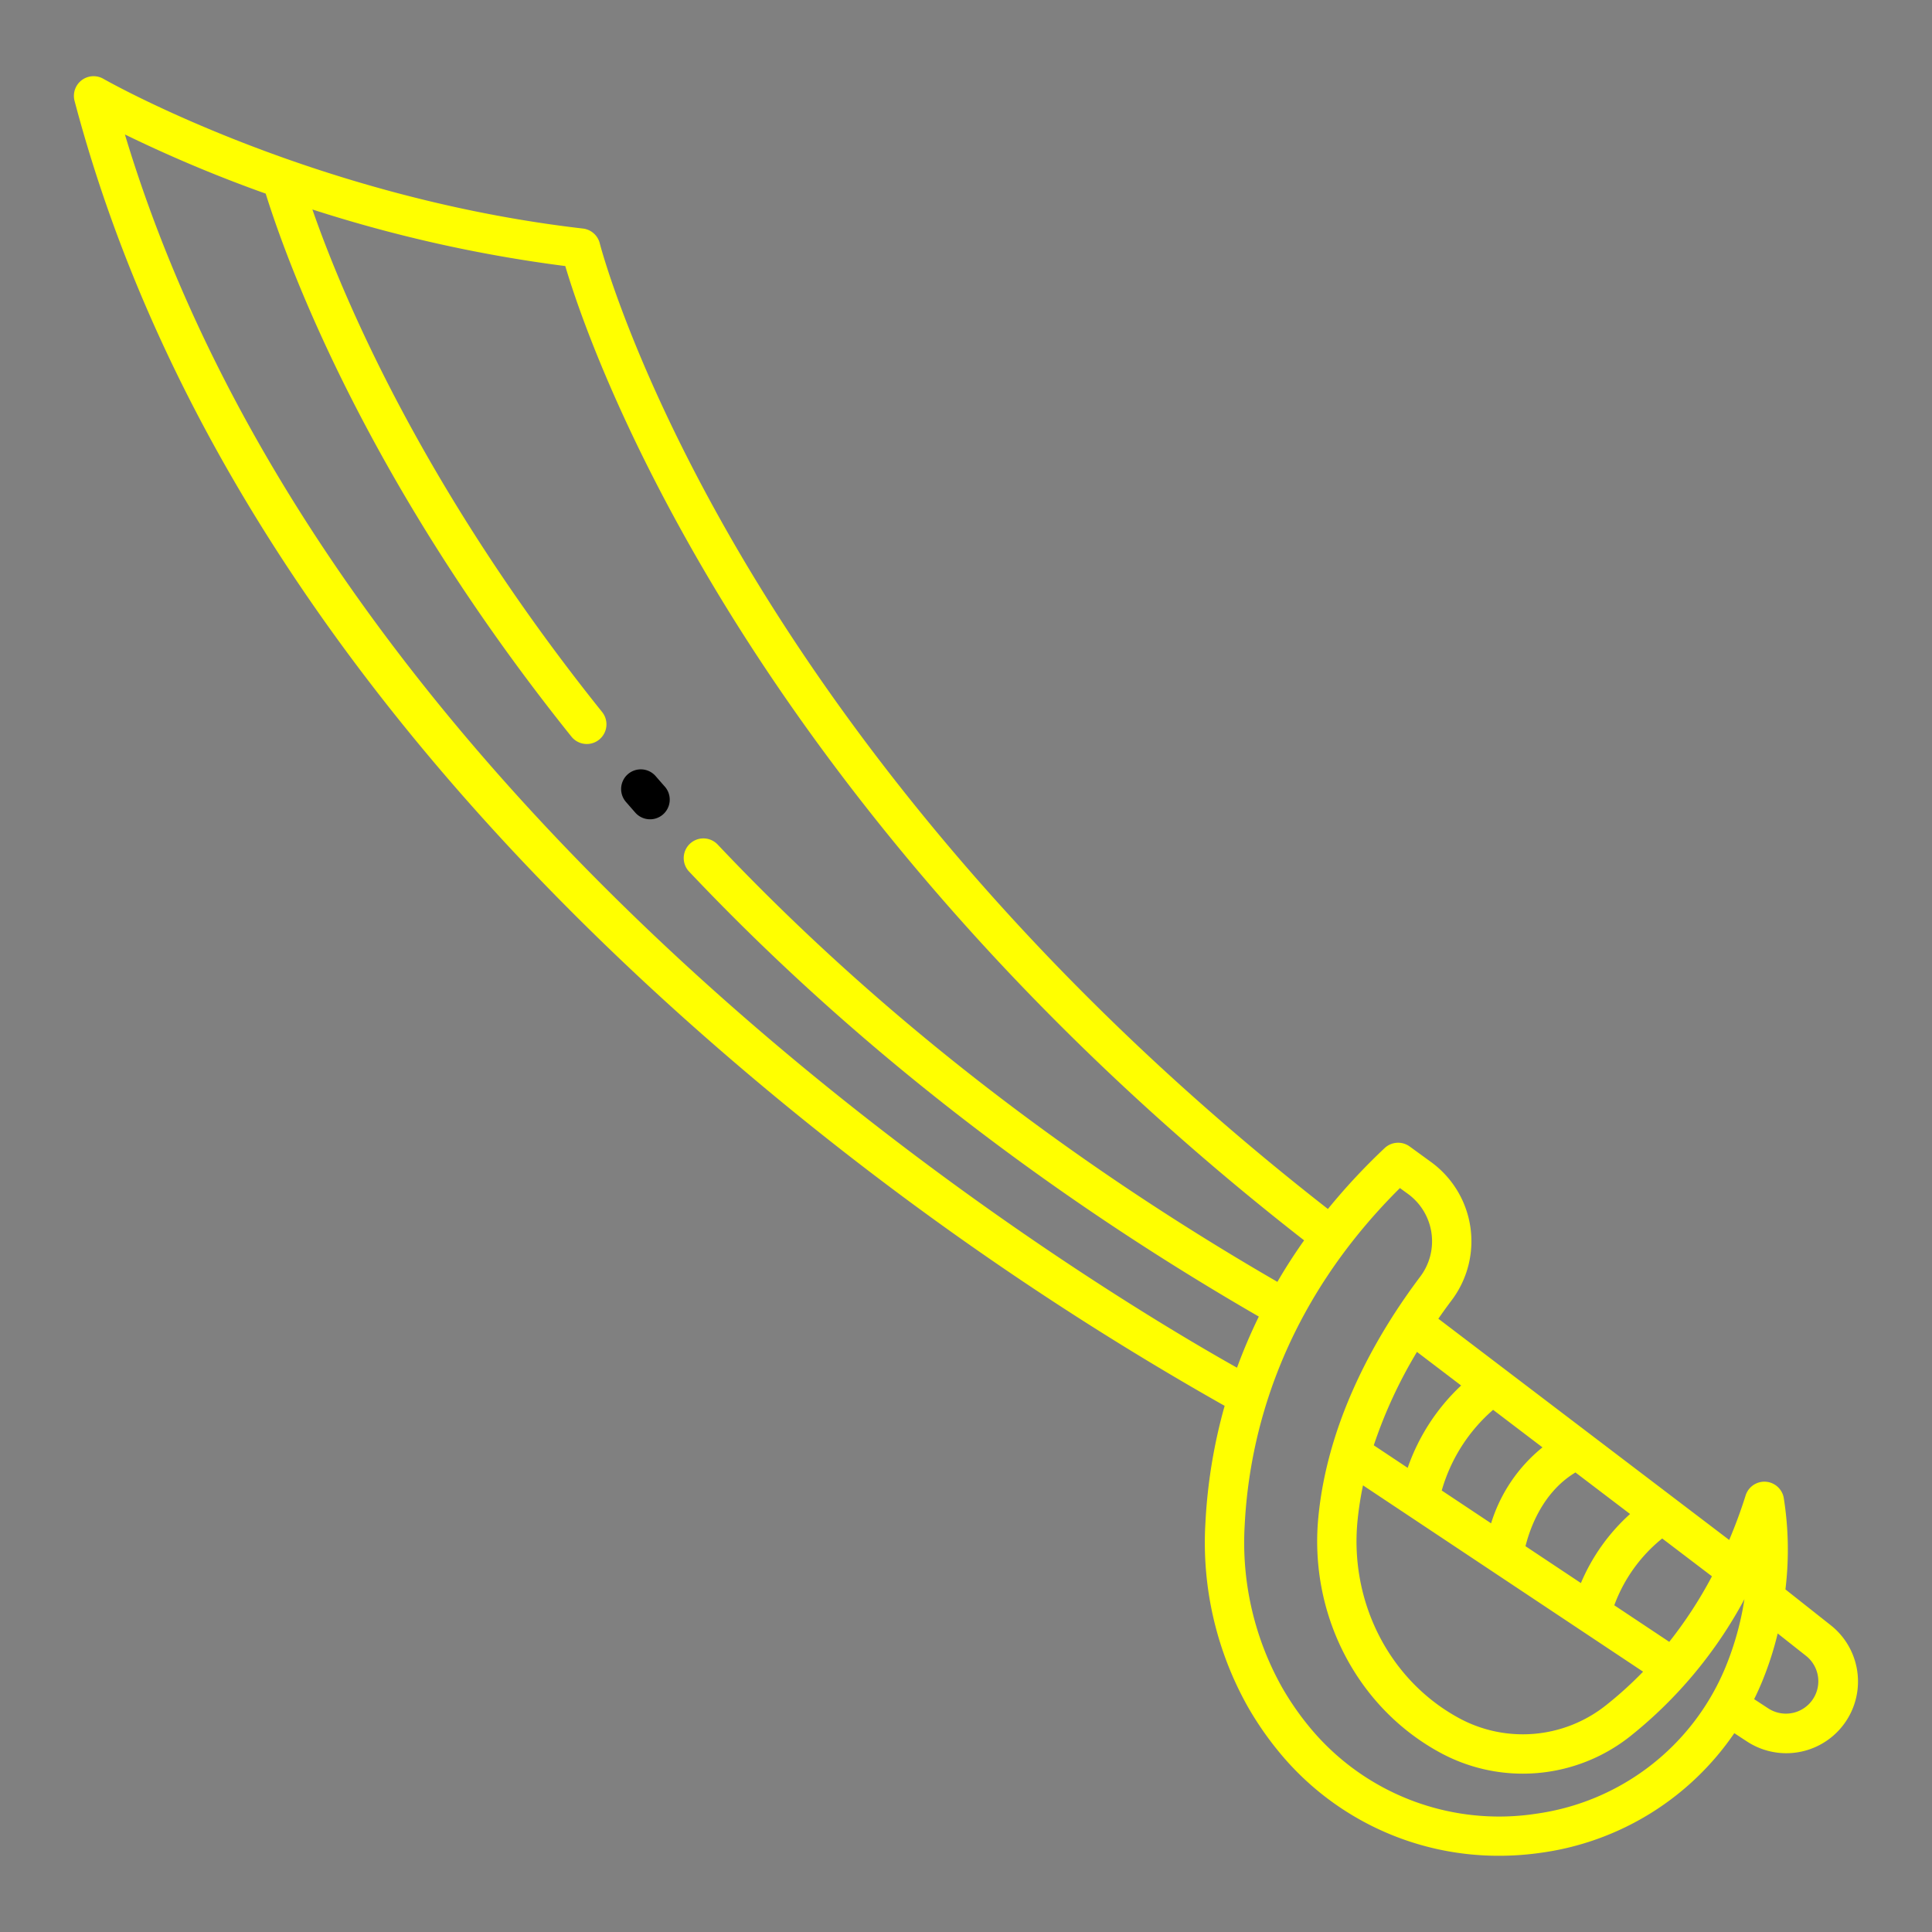 <?xml version="1.0" ?><svg id="outline" viewBox="0 0 340 340" xmlns="http://www.w3.org/2000/svg"><rect x="0" y="0" width="340" height="340" fill="#808080" stroke="none"/><title/><path fill="yellow" d="M120.411,179.217a543.9,543.9,0,0,0,95.106,68.188,93.4,93.4,0,0,0-3.381,20.544,58.935,58.935,0,0,0,7.452,32.4,57.14,57.14,0,0,0,5.441,7.895,49.946,49.946,0,0,0,38.778,18.342,51.939,51.939,0,0,0,7.564-.556,49.308,49.308,0,0,0,33.838-21.02l2.226,1.459a12.62,12.62,0,0,0,14.74-20.459l-7.968-6.3a57.992,57.992,0,0,0-.307-16.163,3.462,3.462,0,0,0-6.7-.372c-.872,2.778-1.848,5.375-2.889,7.835l-51.186-38.938c.788-1.134,1.569-2.216,2.328-3.224a17.246,17.246,0,0,0-3.6-24.341l-3.769-2.742a3.46,3.46,0,0,0-4.411.282,111.093,111.093,0,0,0-9.982,10.715C179.249,170.286,147.4,126.71,130.226,97.457,111.346,65.3,105.6,43.039,105.549,42.82a3.461,3.461,0,0,0-2.961-2.6c-47.821-5.518-84.03-26.14-84.39-26.348a3.462,3.462,0,0,0-5.077,3.882C28.123,74.543,64.22,128.865,120.411,179.217ZM317.882,291.443a5.7,5.7,0,0,1-6.653,9.235l-2.527-1.655c.452-.917.882-1.849,1.281-2.8a58.179,58.179,0,0,0,2.862-8.76ZM238.89,267.751a58.043,58.043,0,0,1,.975-6.352l49.29,32.788a66.688,66.688,0,0,1-6.5,5.889,23.537,23.537,0,0,1-26.091,2.177l-.516-.292C244.3,295.209,237.56,281.781,238.89,267.751Zm23.872-19.645,8.688,6.609a27.6,27.6,0,0,0-9.041,13.366l-8.686-5.778A29.528,29.528,0,0,1,262.762,248.106Zm24.1,18.332a34.314,34.314,0,0,0-8.648,12.155l-9.752-6.487c.8-3.217,3.054-9.527,8.791-12.977Zm6.9,22.5-9.675-6.436a27.081,27.081,0,0,1,8.432-11.757l8.755,6.66A75.064,75.064,0,0,1,293.762,288.937Zm-36.627-45.111a36.037,36.037,0,0,0-9.406,14.49l-5.967-3.97a82.506,82.506,0,0,1,7.6-16.434ZM246.363,209.08l1.416,1.03a10.322,10.322,0,0,1,2.143,14.578c-7.257,9.642-16.258,24.827-17.924,42.41-1.585,16.724,6.5,32.765,20.6,40.868l.6.337a30.446,30.446,0,0,0,33.75-2.794,78,78,0,0,0,20.043-24.079,52.27,52.27,0,0,1-3.393,12.117,42.345,42.345,0,0,1-33.233,25.635,43.212,43.212,0,0,1-39.988-15.336,50.274,50.274,0,0,1-4.779-6.936,52.042,52.042,0,0,1-6.547-28.607C219.847,252.732,225.286,230.026,246.363,209.08ZM46.758,34.074c4.06,12.988,18.066,51.011,53.845,95.611a3.462,3.462,0,0,0,5.4-4.332C74.687,86.316,60.462,52.6,54.976,36.865a247.275,247.275,0,0,0,44.505,9.958c1.953,6.589,8.622,26.568,24.6,53.848,17.5,29.865,49.942,74.339,105.42,117.611q-2.589,3.66-4.7,7.306c-37.624-21.755-70.747-47.615-98.463-76.919a3.462,3.462,0,1,0-5.03,4.757c28.223,29.841,61.94,56.156,100.224,78.269a93.989,93.989,0,0,0-3.838,9C191.183,225.811,58.9,146.369,21.983,23.666A241.877,241.877,0,0,0,46.758,34.074Z"/><path d="M111.8,143.008a3.462,3.462,0,0,0,5.2-4.574q-.815-.924-1.615-1.847a3.462,3.462,0,0,0-5.23,4.538Q110.973,142.066,111.8,143.008Z"/></svg>
